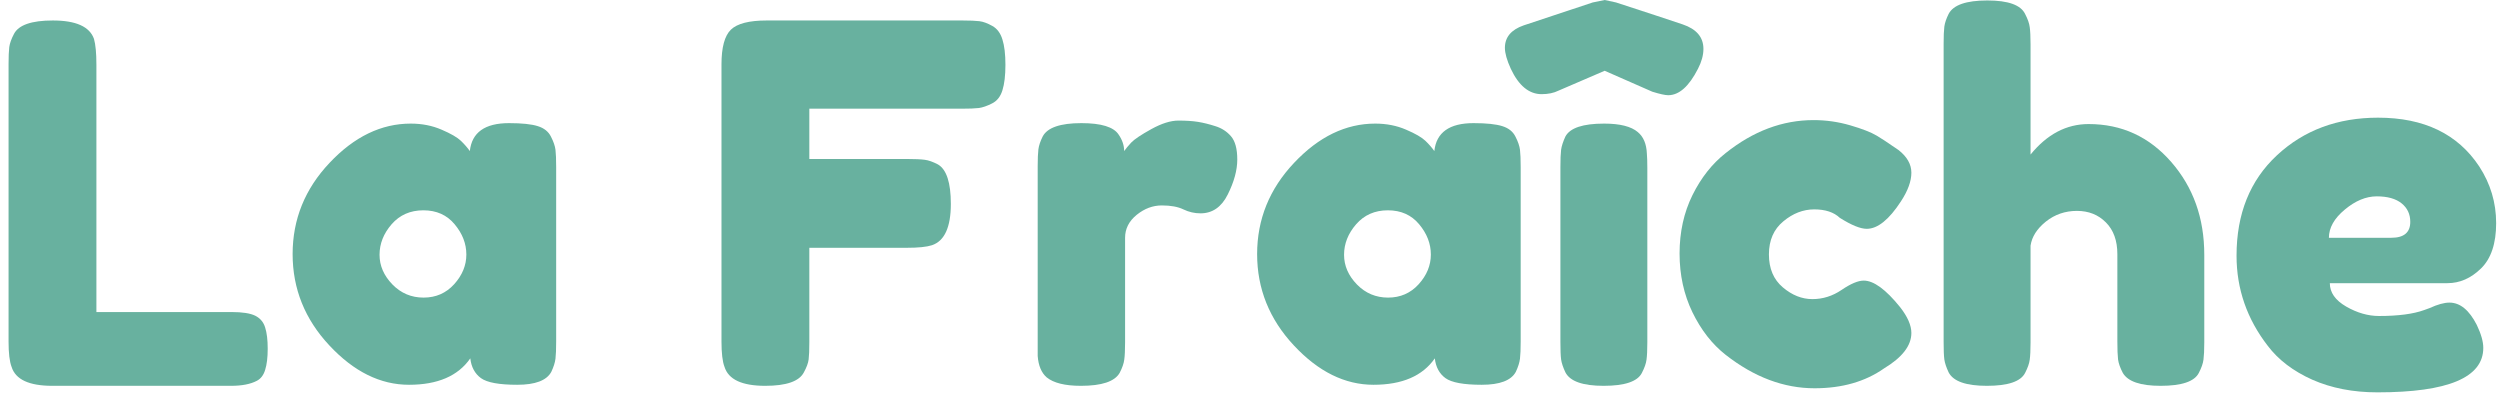 <svg width="146" height="23" viewBox="0 0 146 23" fill="none" xmlns="http://www.w3.org/2000/svg">
<path d="M5.63 18.223H13.516C14.155 18.223 14.621 18.296 14.91 18.44C15.198 18.586 15.391 18.814 15.485 19.127C15.584 19.436 15.634 19.847 15.634 20.364C15.634 20.877 15.584 21.288 15.485 21.601C15.391 21.91 15.228 22.122 14.998 22.24C14.627 22.435 14.125 22.532 13.489 22.532H3.052C1.698 22.532 0.906 22.163 0.676 21.424C0.558 21.117 0.5 20.622 0.5 19.942V3.752C0.5 3.308 0.514 2.975 0.541 2.753C0.571 2.527 0.664 2.269 0.818 1.978C1.089 1.458 1.844 1.196 3.086 1.196C4.434 1.196 5.235 1.555 5.488 2.27C5.583 2.602 5.63 3.106 5.63 3.786V18.223Z" fill="#68B19F"/>
<path d="M27.438 8.822C27.555 7.735 28.318 7.191 29.726 7.191C30.484 7.191 31.046 7.251 31.411 7.368C31.777 7.482 32.03 7.686 32.176 7.98C32.325 8.27 32.413 8.527 32.44 8.748C32.467 8.97 32.48 9.305 32.48 9.754V19.942C32.48 20.387 32.467 20.722 32.44 20.948C32.413 21.171 32.332 21.427 32.196 21.716C31.925 22.219 31.262 22.471 30.206 22.471C29.154 22.471 28.448 22.342 28.088 22.083C27.731 21.822 27.523 21.436 27.465 20.928C26.751 21.958 25.558 22.471 23.885 22.471C22.215 22.471 20.665 21.706 19.235 20.173C17.803 18.642 17.089 16.863 17.089 14.838C17.089 12.809 17.808 11.031 19.248 9.509C20.686 7.983 22.267 7.218 23.986 7.218C24.644 7.218 25.245 7.337 25.787 7.572C26.328 7.803 26.704 8.02 26.917 8.224C27.128 8.428 27.303 8.629 27.438 8.822ZM22.165 14.879C22.165 15.518 22.416 16.095 22.917 16.612C23.418 17.125 24.023 17.38 24.737 17.38C25.455 17.38 26.05 17.12 26.524 16.598C26.998 16.073 27.235 15.495 27.235 14.865C27.235 14.231 27.007 13.642 26.551 13.098C26.1 12.554 25.49 12.282 24.724 12.282C23.961 12.282 23.343 12.554 22.869 13.098C22.399 13.642 22.165 14.236 22.165 14.879Z" fill="#68B19F"/>
<path d="M56.2 1.196C56.641 1.196 56.973 1.21 57.194 1.237C57.42 1.264 57.672 1.358 57.953 1.516C58.232 1.67 58.428 1.934 58.541 2.304C58.658 2.671 58.717 3.166 58.717 3.786C58.717 4.408 58.658 4.904 58.541 5.274C58.428 5.642 58.225 5.898 57.932 6.043C57.643 6.189 57.387 6.277 57.167 6.308C56.946 6.335 56.602 6.348 56.139 6.348H47.265V9.285H52.978C53.441 9.285 53.785 9.302 54.007 9.332C54.227 9.359 54.484 9.451 54.778 9.604C55.279 9.9 55.529 10.668 55.529 11.908C55.529 13.268 55.161 14.073 54.426 14.321C54.118 14.421 53.628 14.471 52.951 14.471H47.265V19.97C47.265 20.437 47.252 20.777 47.225 20.989C47.198 21.203 47.105 21.455 46.947 21.744C46.676 22.27 45.922 22.532 44.687 22.532C43.333 22.532 42.541 22.163 42.311 21.424C42.192 21.117 42.135 20.622 42.135 19.942V3.752C42.135 2.765 42.318 2.092 42.683 1.733C43.052 1.376 43.749 1.196 44.775 1.196H56.2Z" fill="#68B19F"/>
<path d="M70.977 7.368C71.346 7.482 71.651 7.679 71.891 7.959C72.135 8.241 72.257 8.693 72.257 9.319C72.257 9.941 72.07 10.62 71.701 11.358C71.336 12.092 70.805 12.459 70.111 12.459C69.762 12.459 69.429 12.383 69.109 12.228C68.793 12.075 68.373 11.997 67.85 11.997C67.326 11.997 66.837 12.18 66.382 12.547C65.93 12.914 65.705 13.361 65.705 13.886V19.997C65.705 20.445 65.688 20.782 65.657 21.003C65.63 21.225 65.539 21.484 65.387 21.778C65.097 22.281 64.344 22.532 63.126 22.532C62.195 22.532 61.529 22.367 61.123 22.036C60.815 21.764 60.642 21.348 60.601 20.785C60.601 20.592 60.601 20.309 60.601 19.942V9.72C60.601 9.276 60.615 8.943 60.642 8.721C60.672 8.495 60.757 8.245 60.892 7.973C61.163 7.453 61.916 7.191 63.153 7.191C64.312 7.191 65.036 7.414 65.326 7.857C65.542 8.17 65.651 8.493 65.651 8.823C65.745 8.687 65.882 8.522 66.063 8.326C66.248 8.133 66.641 7.869 67.241 7.538C67.84 7.208 68.366 7.042 68.818 7.042C69.273 7.042 69.654 7.067 69.962 7.117C70.273 7.167 70.612 7.251 70.977 7.368Z" fill="#68B19F"/>
<path d="M83.765 8.822C83.882 7.735 84.645 7.191 86.053 7.191C86.811 7.191 87.373 7.251 87.739 7.368C88.104 7.482 88.358 7.686 88.503 7.98C88.652 8.27 88.74 8.527 88.767 8.748C88.794 8.97 88.808 9.305 88.808 9.754V19.942C88.808 20.387 88.794 20.722 88.767 20.948C88.74 21.171 88.659 21.427 88.524 21.716C88.253 22.219 87.59 22.471 86.534 22.471C85.481 22.471 84.776 22.342 84.415 22.083C84.058 21.822 83.85 21.436 83.793 20.928C83.078 21.958 81.885 22.471 80.212 22.471C78.542 22.471 76.992 21.706 75.562 20.173C74.131 18.642 73.416 16.863 73.416 14.838C73.416 12.809 74.136 11.031 75.576 9.509C77.014 7.983 78.594 7.218 80.314 7.218C80.972 7.218 81.573 7.337 82.114 7.572C82.655 7.803 83.031 8.02 83.244 8.224C83.456 8.428 83.63 8.629 83.765 8.822ZM78.493 14.879C78.493 15.518 78.743 16.095 79.244 16.612C79.745 17.125 80.351 17.38 81.065 17.38C81.782 17.38 82.378 17.12 82.852 16.598C83.326 16.073 83.562 15.495 83.562 14.865C83.562 14.231 83.334 13.642 82.879 13.098C82.427 12.554 81.818 12.282 81.051 12.282C80.288 12.282 79.671 12.554 79.197 13.098C78.726 13.642 78.493 14.236 78.493 14.879Z" fill="#68B19F"/>
<path d="M91.128 9.754C91.128 9.305 91.141 8.97 91.168 8.748C91.199 8.527 91.283 8.269 91.419 7.973C91.689 7.47 92.442 7.218 93.679 7.218C94.608 7.218 95.265 7.385 95.649 7.715C95.977 7.986 96.153 8.404 96.177 8.965C96.194 9.161 96.204 9.441 96.204 9.808V19.997C96.204 20.445 96.187 20.782 96.157 21.003C96.13 21.225 96.038 21.484 95.886 21.778C95.632 22.28 94.888 22.532 93.652 22.532C92.434 22.532 91.689 22.27 91.419 21.744C91.283 21.455 91.199 21.203 91.168 20.989C91.141 20.777 91.128 20.437 91.128 19.97V9.754ZM93.713 0L94.376 0.143C96.172 0.727 97.471 1.155 98.275 1.427C99.077 1.699 99.48 2.175 99.48 2.855C99.48 3.222 99.373 3.609 99.162 4.017C98.637 5.047 98.059 5.56 97.422 5.56C97.246 5.56 96.937 5.492 96.495 5.356L93.713 4.133L91.013 5.295C90.742 5.431 90.414 5.499 90.031 5.499C89.297 5.499 88.696 5.006 88.231 4.017C88.001 3.514 87.886 3.106 87.886 2.794C87.886 2.173 88.251 1.737 88.982 1.482L93.016 0.143L93.713 0Z" fill="#68B19F"/>
<path d="M103.305 14.858C103.305 15.684 103.576 16.325 104.118 16.782C104.659 17.241 105.234 17.468 105.844 17.468C106.453 17.468 107.021 17.29 107.549 16.931C108.081 16.569 108.512 16.387 108.842 16.387C109.424 16.387 110.13 16.902 110.96 17.93C111.402 18.493 111.624 18.997 111.624 19.446C111.624 20.185 111.092 20.873 110.033 21.512C108.932 22.287 107.578 22.675 105.972 22.675C104.175 22.675 102.446 22.026 100.781 20.724C99.99 20.104 99.343 19.274 98.838 18.236C98.337 17.2 98.087 16.054 98.087 14.804C98.087 13.553 98.337 12.418 98.838 11.399C99.343 10.379 99.99 9.56 100.781 8.938C102.387 7.657 104.097 7.014 105.911 7.014C106.646 7.014 107.361 7.116 108.057 7.32C108.756 7.524 109.268 7.725 109.593 7.918L110.06 8.211C110.407 8.442 110.678 8.625 110.872 8.761C111.373 9.152 111.624 9.594 111.624 10.087C111.624 10.581 111.421 11.139 111.015 11.759C110.319 12.829 109.654 13.363 109.018 13.363C108.647 13.363 108.125 13.15 107.448 12.724C107.099 12.394 106.602 12.228 105.952 12.228C105.305 12.228 104.703 12.462 104.145 12.928C103.585 13.39 103.305 14.034 103.305 14.858Z" fill="#68B19F"/>
<path d="M121.975 7.245C123.906 7.245 125.515 7.985 126.801 9.461C128.087 10.935 128.73 12.741 128.73 14.879V19.997C128.73 20.445 128.713 20.782 128.683 21.003C128.656 21.225 128.564 21.483 128.412 21.777C128.158 22.28 127.414 22.532 126.178 22.532C125.001 22.532 124.265 22.28 123.972 21.777C123.818 21.483 123.725 21.22 123.694 20.989C123.667 20.758 123.654 20.41 123.654 19.942V14.845C123.654 14.053 123.43 13.434 122.984 12.989C122.54 12.54 121.977 12.316 121.292 12.316C120.605 12.316 120.001 12.525 119.478 12.941C118.958 13.359 118.66 13.828 118.584 14.348V19.997C118.584 20.445 118.567 20.782 118.537 21.003C118.51 21.225 118.418 21.483 118.266 21.777C118.012 22.28 117.268 22.532 116.033 22.532C114.814 22.532 114.07 22.27 113.799 21.744C113.664 21.455 113.579 21.203 113.549 20.989C113.521 20.777 113.508 20.437 113.508 19.97V2.562C113.508 2.114 113.521 1.779 113.549 1.556C113.579 1.336 113.664 1.087 113.799 0.816C114.07 0.29 114.823 0.027 116.06 0.027C117.278 0.027 118.012 0.29 118.266 0.816C118.418 1.106 118.51 1.364 118.537 1.59C118.567 1.813 118.584 2.146 118.584 2.59V9.026C119.549 7.84 120.679 7.245 121.975 7.245Z" fill="#68B19F"/>
<path d="M145.775 13.03C145.775 14.223 145.479 15.106 144.888 15.681C144.301 16.252 143.65 16.537 142.932 16.537H136.062C136.062 17.081 136.38 17.536 137.017 17.903C137.656 18.27 138.296 18.454 138.932 18.454C140.056 18.454 140.936 18.338 141.572 18.107L141.89 17.992C142.353 17.779 142.739 17.672 143.047 17.672C143.67 17.672 144.201 18.107 144.645 18.977C144.897 19.504 145.024 19.949 145.024 20.316C145.024 22.048 142.963 22.913 138.844 22.913C137.418 22.913 136.147 22.665 135.033 22.172C133.923 21.674 133.059 21.016 132.441 20.201C131.223 18.629 130.614 16.874 130.614 14.933C130.614 12.486 131.4 10.532 132.976 9.067C134.549 7.604 136.517 6.872 138.878 6.872C141.562 6.872 143.531 7.822 144.787 9.72C145.445 10.731 145.775 11.834 145.775 13.03ZM139.656 13.886C140.391 13.886 140.76 13.577 140.76 12.955C140.76 12.507 140.59 12.146 140.252 11.874C139.913 11.602 139.43 11.467 138.803 11.467C138.176 11.467 137.553 11.725 136.935 12.241C136.316 12.755 136.008 13.302 136.008 13.886H139.656Z" fill="#68B19F"/>
</svg>
